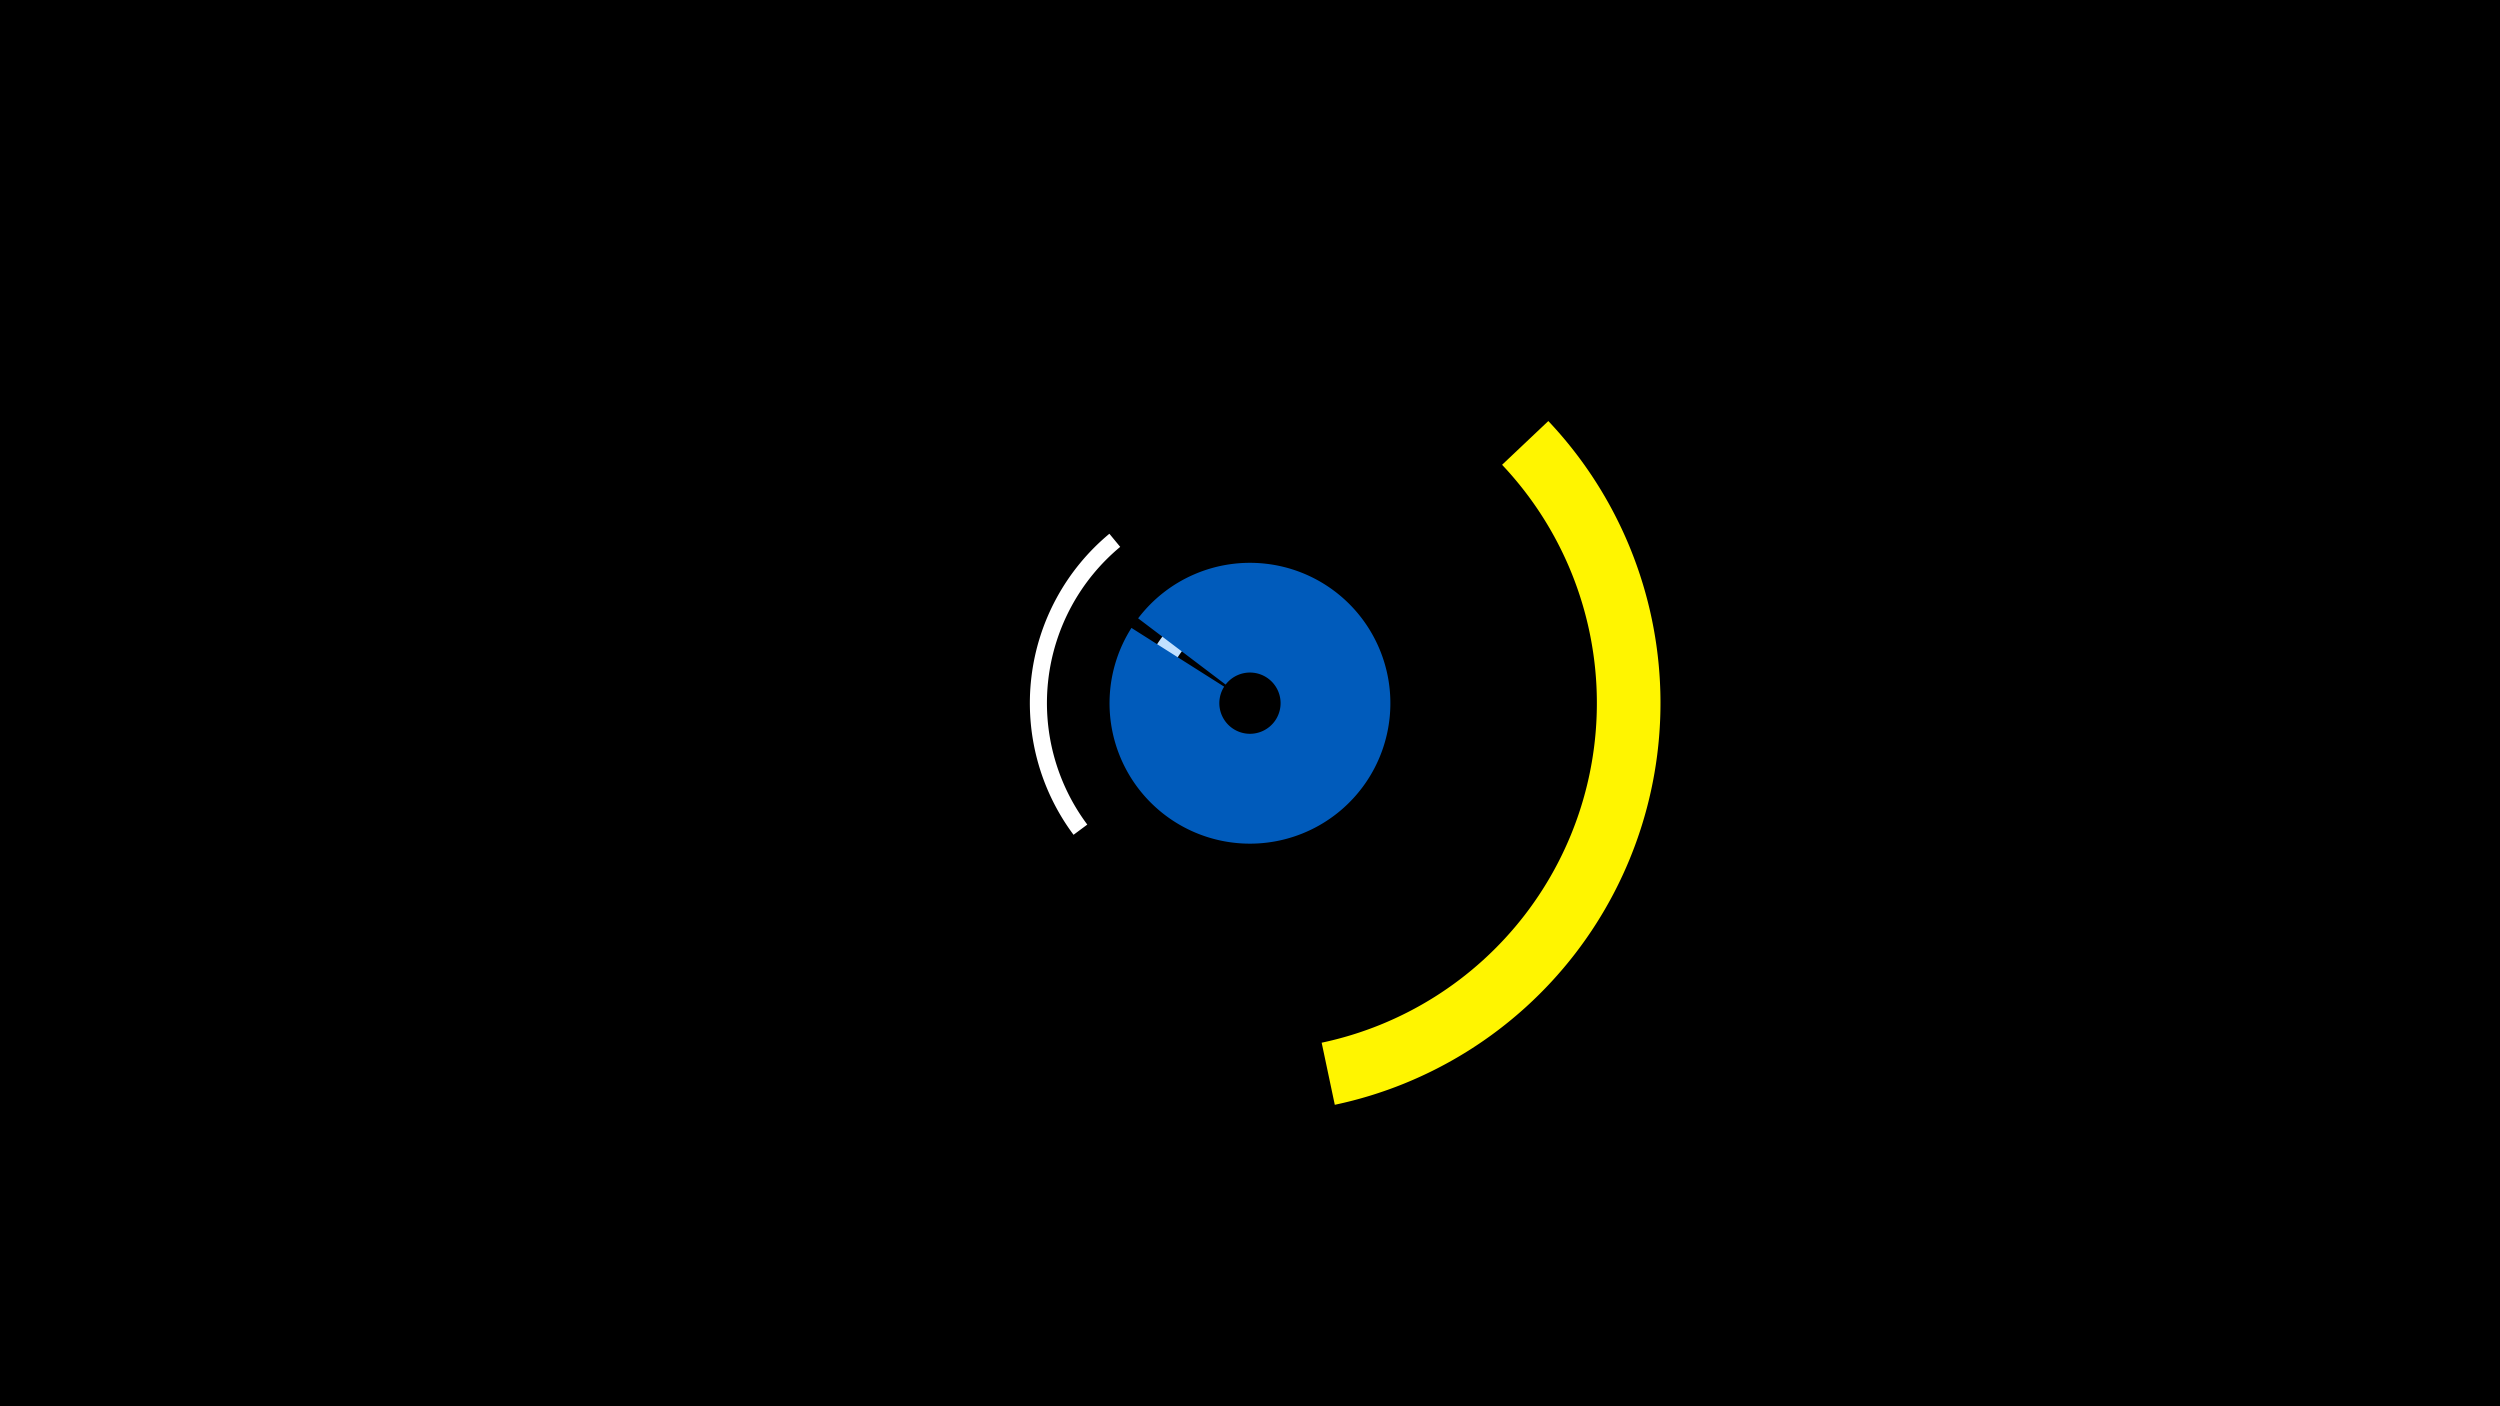 <svg width="1200" height="675" viewBox="-500 -500 1200 675" xmlns="http://www.w3.org/2000/svg"><title>19794-10441155883</title><path d="M-500-500h1200v675h-1200z" fill="#000"/><path d="M47.2-162.8a52.8 52.8 0 0 1 63-51.5l-2.3 11.5a41.1 41.1 0 0 0-49 40.1z" fill="#c2e1ff"/><path d="M46.3-203.2a67.4 67.4 0 1 1-3.2 4.6l44.5 28.2a14.7 14.7 0 1 0 0.7-1z" fill="#005bbb"/><path d="M243.2-297.9a197.1 197.1 0 0 1-102.5 328.2l-6.3-29.8a166.6 166.6 0 0 0 86.6-277.4z" fill="#fff500"/><path d="M15.3-99.3a105.7 105.7 0 0 1 17.2-144.5l5.2 6.3a97.5 97.5 0 0 0-15.8 133.3z" fill="#fff"/></svg>